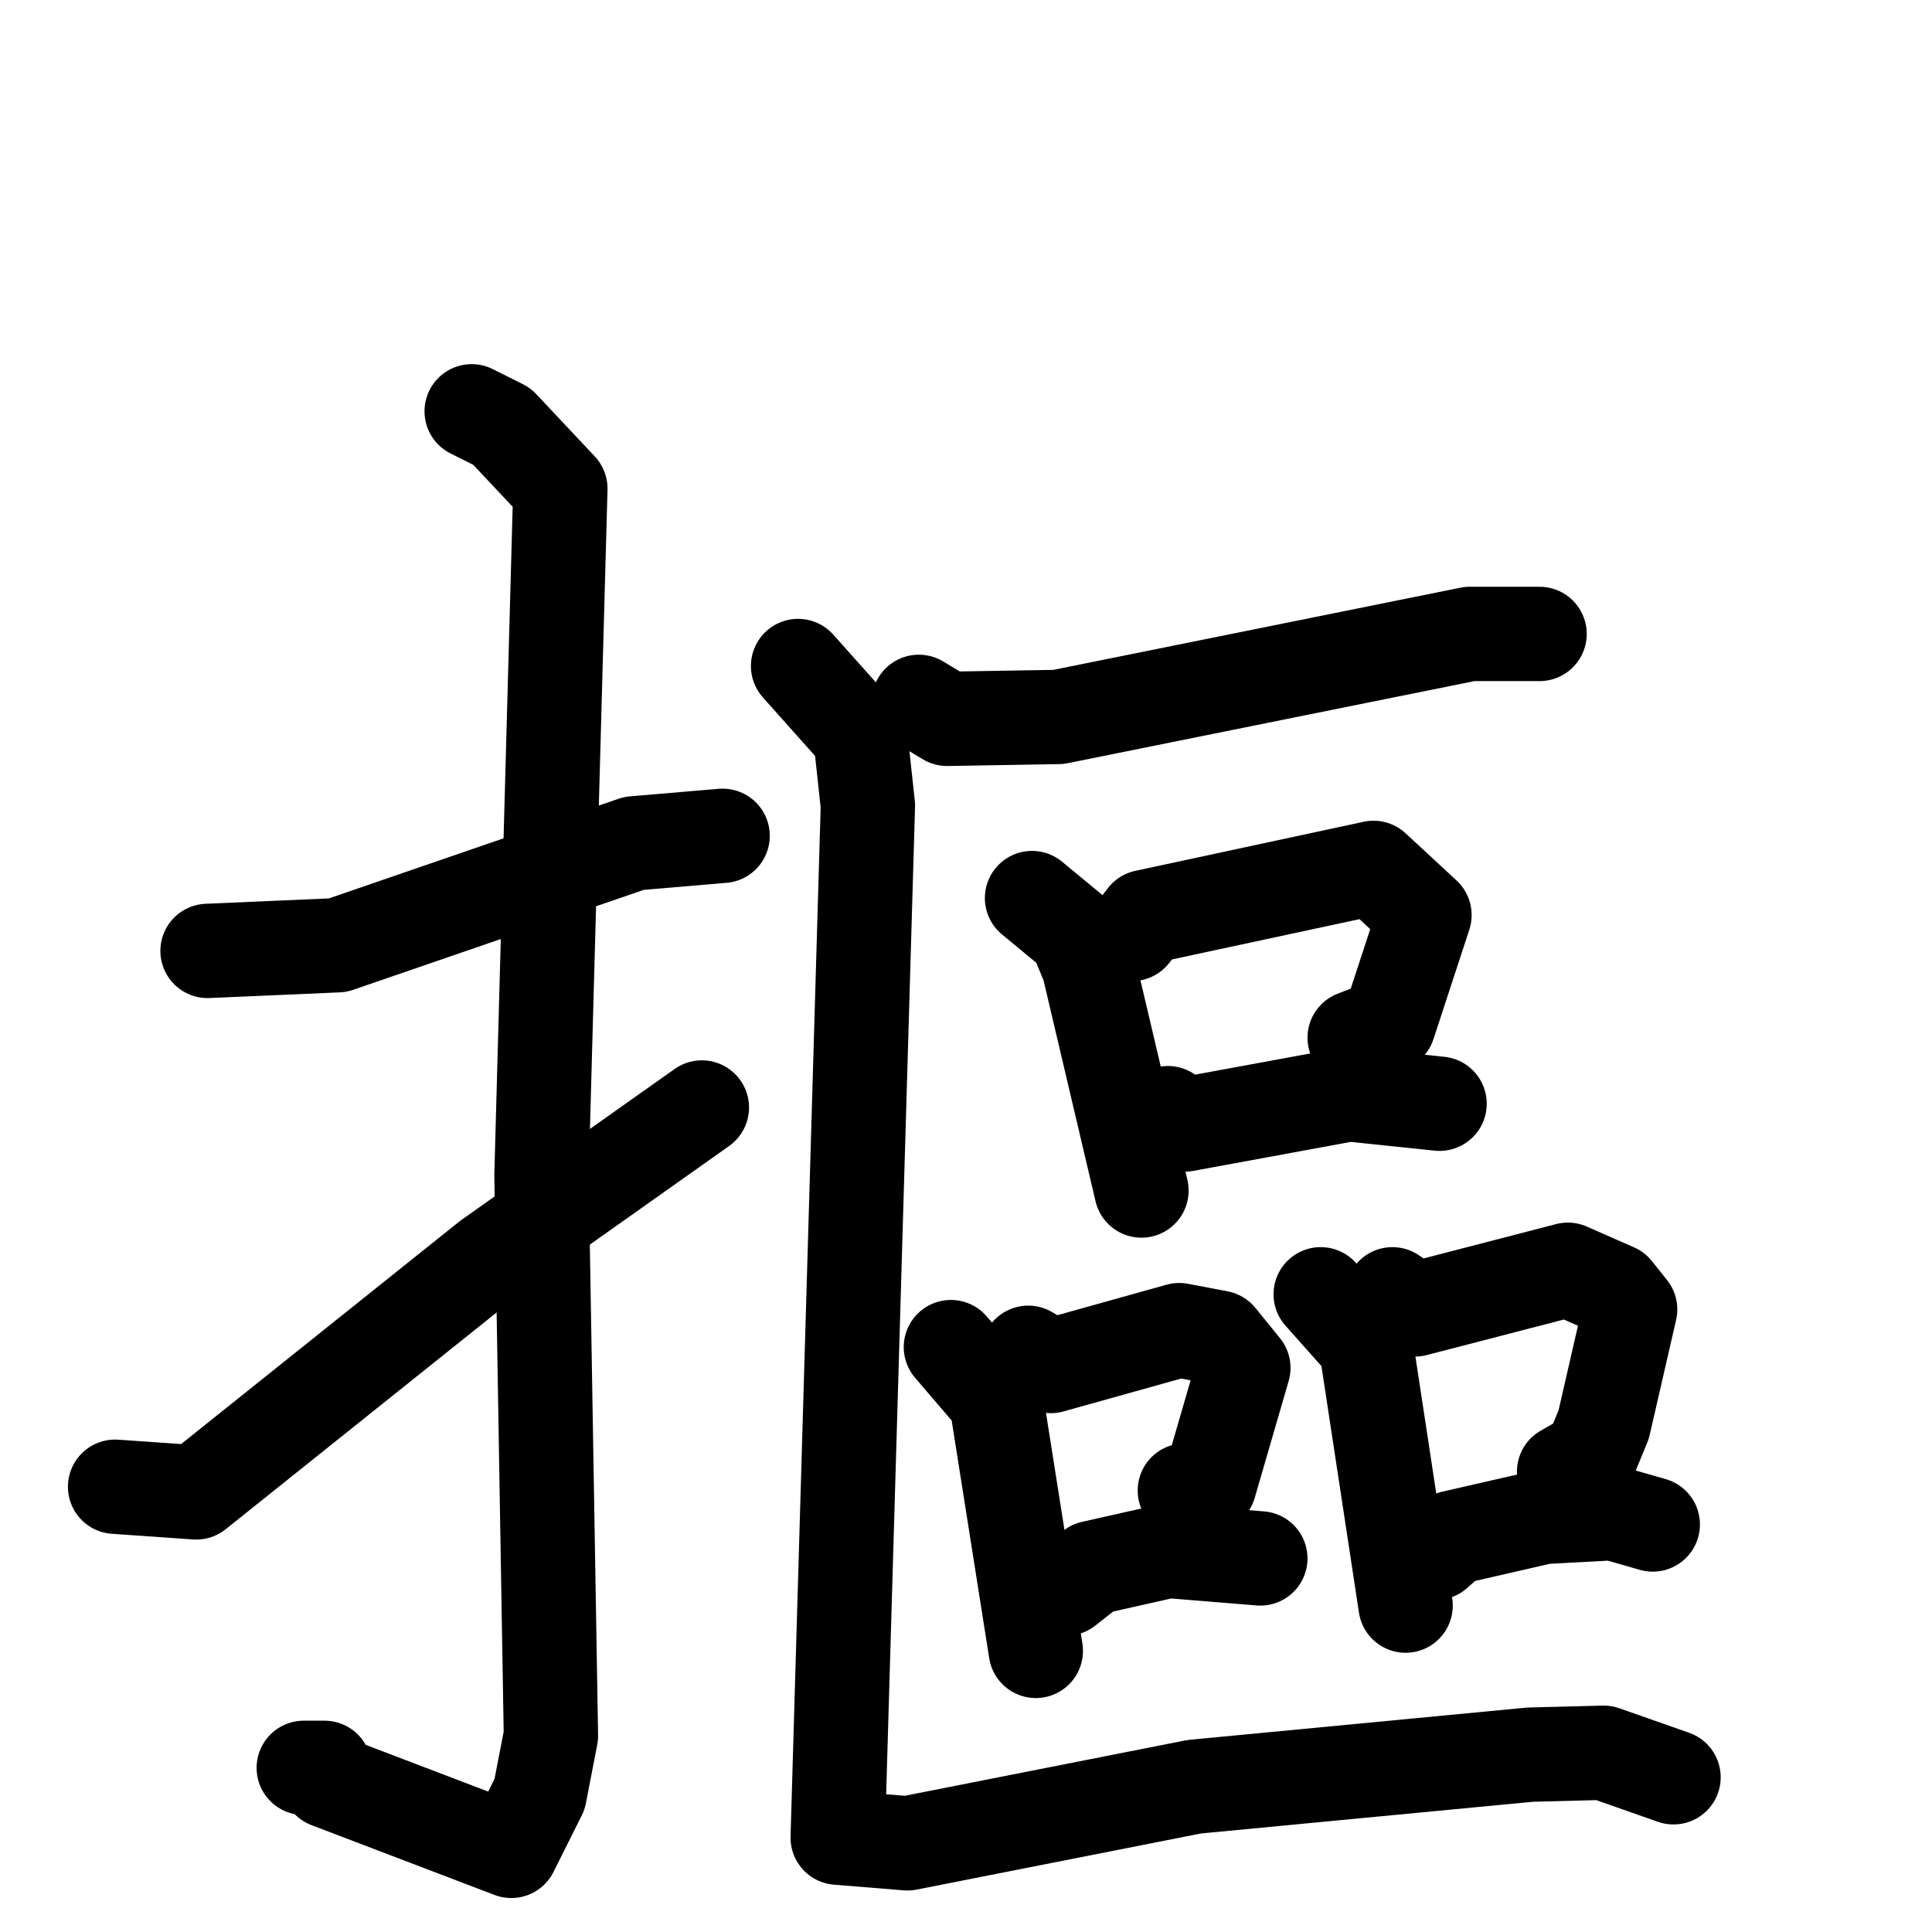 <svg xmlns="http://www.w3.org/2000/svg" viewBox="0 0 1024 1024">
  <g style="fill:none;stroke:#000000;stroke-width:50;stroke-linecap:round;stroke-linejoin:round;" transform="scale(1, 1) translate(0, 0)">
    <path d="M 110.0,504.0 L 179.0,501.0 L 336.0,447.0 L 383.0,443.0"/>
    <path d="M 250.0,218.0 L 266.0,226.0 L 297.0,259.0 L 287.0,623.0 L 292.0,920.0 L 286.0,951.0 L 271.0,981.0 L 174.0,944.0 L 172.0,937.0 L 161.0,937.0"/>
    <path d="M 61.0,788.0 L 104.0,791.0 L 259.0,667.0 L 372.0,587.0"/>
    <path d="M 487.0,372.0 L 502.0,381.0 L 561.0,380.0 L 779.0,336.0 L 816.0,336.0"/>
    <path d="M 547.0,476.0 L 570.0,495.0 L 577.0,512.0 L 605.0,631.0"/>
    <path d="M 600.0,495.0 L 607.0,486.0 L 728.0,460.0 L 755.0,485.0 L 736.0,543.0 L 718.0,550.0"/>
    <path d="M 619.0,590.0 L 628.0,596.0 L 715.0,580.0 L 763.0,585.0"/>
    <path d="M 504.0,714.0 L 528.0,742.0 L 549.0,875.0"/>
    <path d="M 545.0,717.0 L 557.0,724.0 L 625.0,705.0 L 646.0,709.0 L 659.0,725.0 L 641.0,787.0 L 628.0,790.0"/>
    <path d="M 565.0,842.0 L 579.0,831.0 L 619.0,822.0 L 668.0,826.0"/>
    <path d="M 700.0,686.0 L 724.0,713.0 L 745.0,851.0"/>
    <path d="M 738.0,686.0 L 750.0,694.0 L 831.0,673.0 L 856.0,684.0 L 864.0,694.0 L 850.0,755.0 L 843.0,772.0 L 829.0,780.0"/>
    <path d="M 761.0,823.0 L 770.0,815.0 L 818.0,804.0 L 855.0,802.0 L 876.0,808.0"/>
    <path d="M 423.0,353.0 L 456.0,390.0 L 460.0,427.0 L 444.0,974.0 L 481.0,977.0 L 633.0,947.0 L 811.0,930.0 L 850.0,929.0 L 887.0,942.0"/>
  </g>
</svg>
